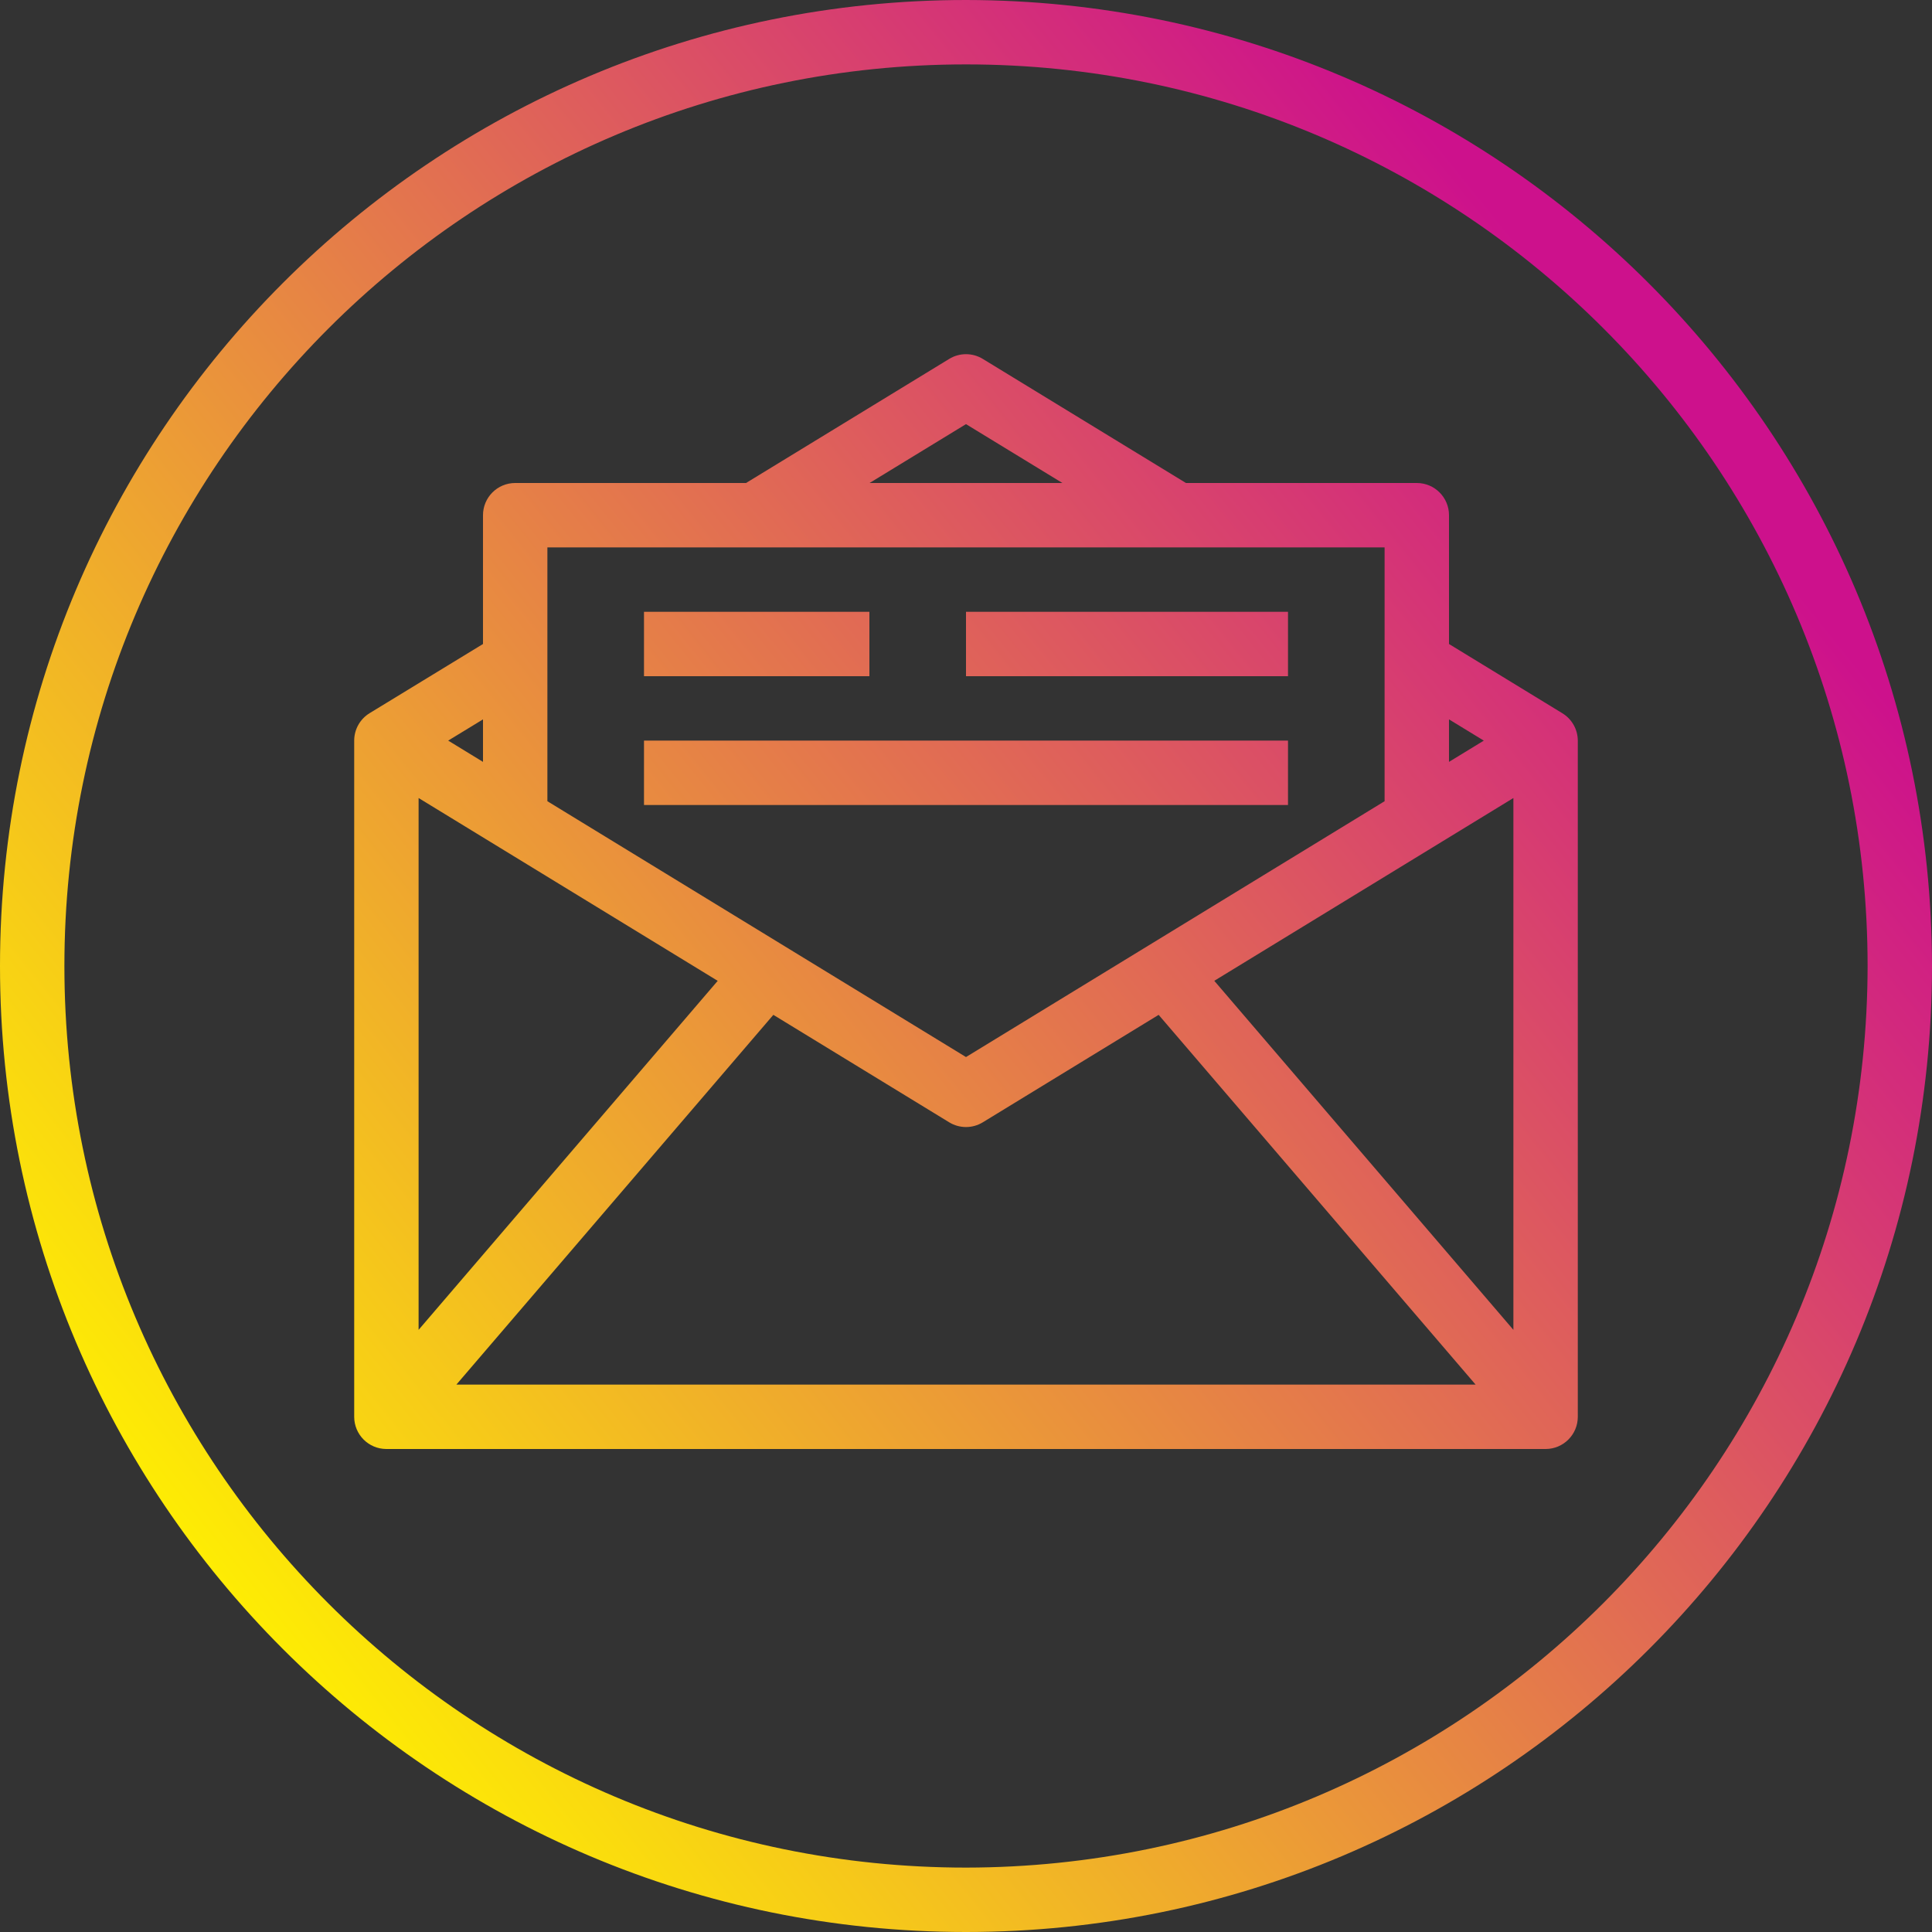 <svg height="480pt" viewBox="0 0 480 480" width="480pt" xmlns="http://www.w3.org/2000/svg" xmlns:xlink="http://www.w3.org/1999/xlink"><rect x="0" y="0" width="480" height="480" fill="#333333" stroke="none"/><linearGradient id="a"><stop offset="0" stop-color="#fff200"/><stop offset="1" stop-color="#cd118c"/></linearGradient><linearGradient id="b" gradientUnits="userSpaceOnUse" x1="49.56" x2="417.56" xlink:href="#a" y1="406.048" y2="110.048"/><linearGradient id="c" gradientUnits="userSpaceOnUse" x1="-16.224" x2="351.776" xlink:href="#a" y1="324.264" y2="28.264"/><linearGradient id="d" gradientUnits="userSpaceOnUse" x1="19.92" x2="387.92" xlink:href="#a" y1="369.192" y2="73.192"/><linearGradient id="e" gradientUnits="userSpaceOnUse" x1="19.832" x2="387.832" xlink:href="#a" y1="369.088" y2="73.088"/><linearGradient id="f" gradientUnits="userSpaceOnUse" x1="43.272" x2="411.272" xlink:href="#a" y1="398.232" y2="102.232"/><path d="m388.152 177.199-28.152-17.199v-32c0-4.418-3.582-8-8-8h-57.352l-50.48-30.832c-2.559-1.562-5.777-1.562-8.336 0l-50.48 30.832h-57.352c-4.418 0-8 3.582-8 8v32l-28.168 17.184c-2.375 1.449-3.828 4.031-3.832 6.816v168c0 4.418 3.582 8 8 8h288c4.418 0 8-3.582 8-8v-168c-.012-2.781-1.469-5.355-3.848-6.801zm-268.152 12.09-8.648-5.289 8.648-5.273zm58.312 54.398-74.312 86.711v-132.133zm13.824 8.449 43.695 26.703c2.559 1.562 5.777 1.562 8.336 0l43.695-26.703 78.746 91.863h-253.219zm167.863-73.41 8.648 5.281-8.648 5.281zm-58.312 64.953 74.312-45.414v132.133zm-61.688-138.305 23.953 14.625h-47.906zm-104 30.625h208v63.062l-104 63.562-104-63.562zm0 0" fill="url(#b)"/><path d="m160 152h56v16h-56zm0 0" fill="url(#c)"/><path d="m240 152h80v16h-80zm0 0" fill="url(#d)"/><path d="m160 184h160v16h-160zm0 0" fill="url(#e)"/><path d="m240 0c-132.547 0-240 107.453-240 240s107.453 240 240 240 240-107.453 240-240c-.148-132.484-107.516-239.852-240-240zm0 464c-123.711 0-224-100.289-224-224s100.289-224 224-224 224 100.289 224 224c-.141 123.652-100.348 223.859-224 224zm0 0" fill="url(#f)"/></svg>